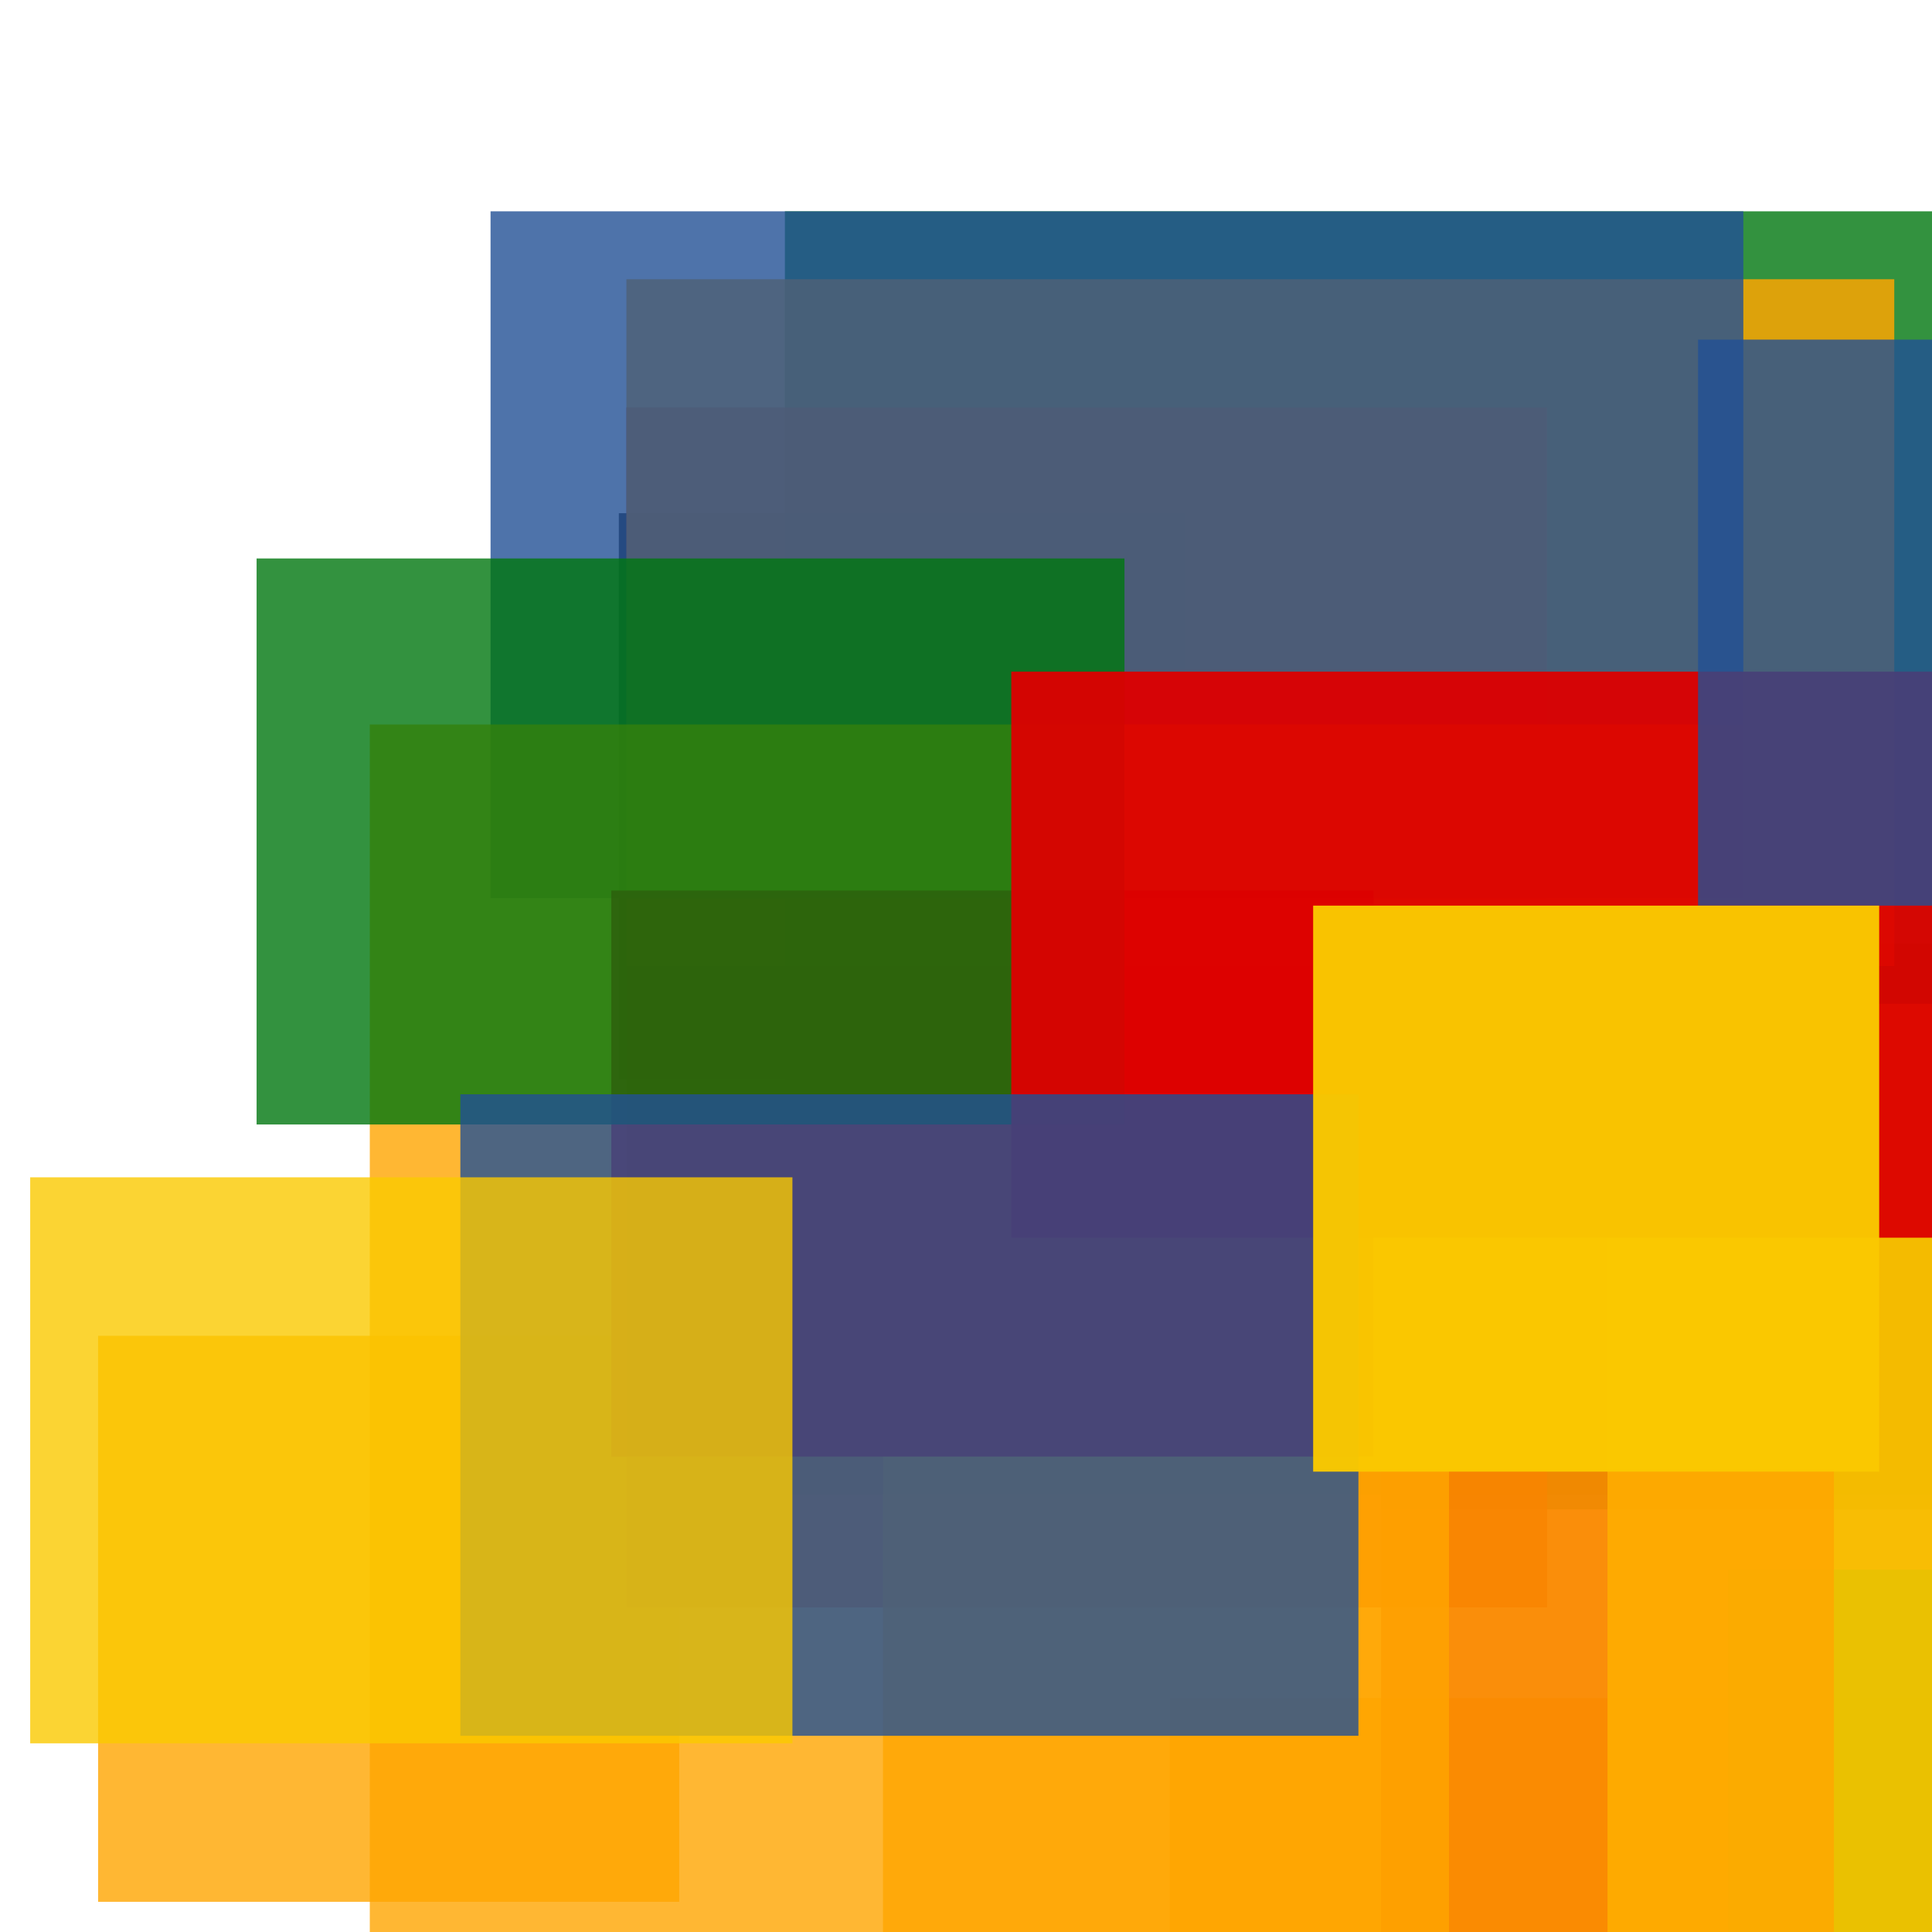 <svg width='256' height='256'><rect x='0' y='0' width='256' height='256' fill='white'/><rect x='82' y='68' width='75' height='75' opacity='0.80' fill='#000000'/><rect x='13' y='177' width='77' height='75' opacity='0.80' fill='#ffa500'/><rect x='183' y='125' width='163' height='75' opacity='0.80' fill='#00770F'/><rect x='155' y='225' width='189' height='96' opacity='0.80' fill='#ffa500'/><rect x='104' y='28' width='165' height='170' opacity='0.80' fill='#00770F'/><rect x='183' y='144' width='75' height='145' opacity='0.80' fill='#dd0100'/><rect x='229' y='208' width='109' height='155' opacity='0.80' fill='#00770F'/><rect x='213' y='133' width='115' height='161' opacity='0.92' fill='#fac901'/><rect x='83' y='54' width='122' height='159' opacity='0.80' fill='#dd0100'/><rect x='83' y='37' width='168' height='91' opacity='0.83' fill='#ffa500'/><rect x='65' y='28' width='166' height='91' opacity='0.80' fill='#225095'/><rect x='49' y='96' width='194' height='191' opacity='0.80' fill='#ffa500'/><rect x='117' y='161' width='75' height='102' opacity='0.80' fill='#ffa500'/><rect x='81' y='118' width='101' height='75' opacity='0.80' fill='#dd0100'/><rect x='34' y='74' width='115' height='75' opacity='0.80' fill='#00770F'/><rect x='134' y='89' width='151' height='75' opacity='0.95' fill='#dd0100'/><rect x='225' y='45' width='182' height='75' opacity='0.80' fill='#225095'/><rect x='61' y='145' width='119' height='85' opacity='0.80' fill='#225095'/><rect x='174' y='120' width='75' height='75' opacity='0.97' fill='#fac901'/><rect x='4' y='156' width='101' height='75' opacity='0.80' fill='#fac901'/></svg>
